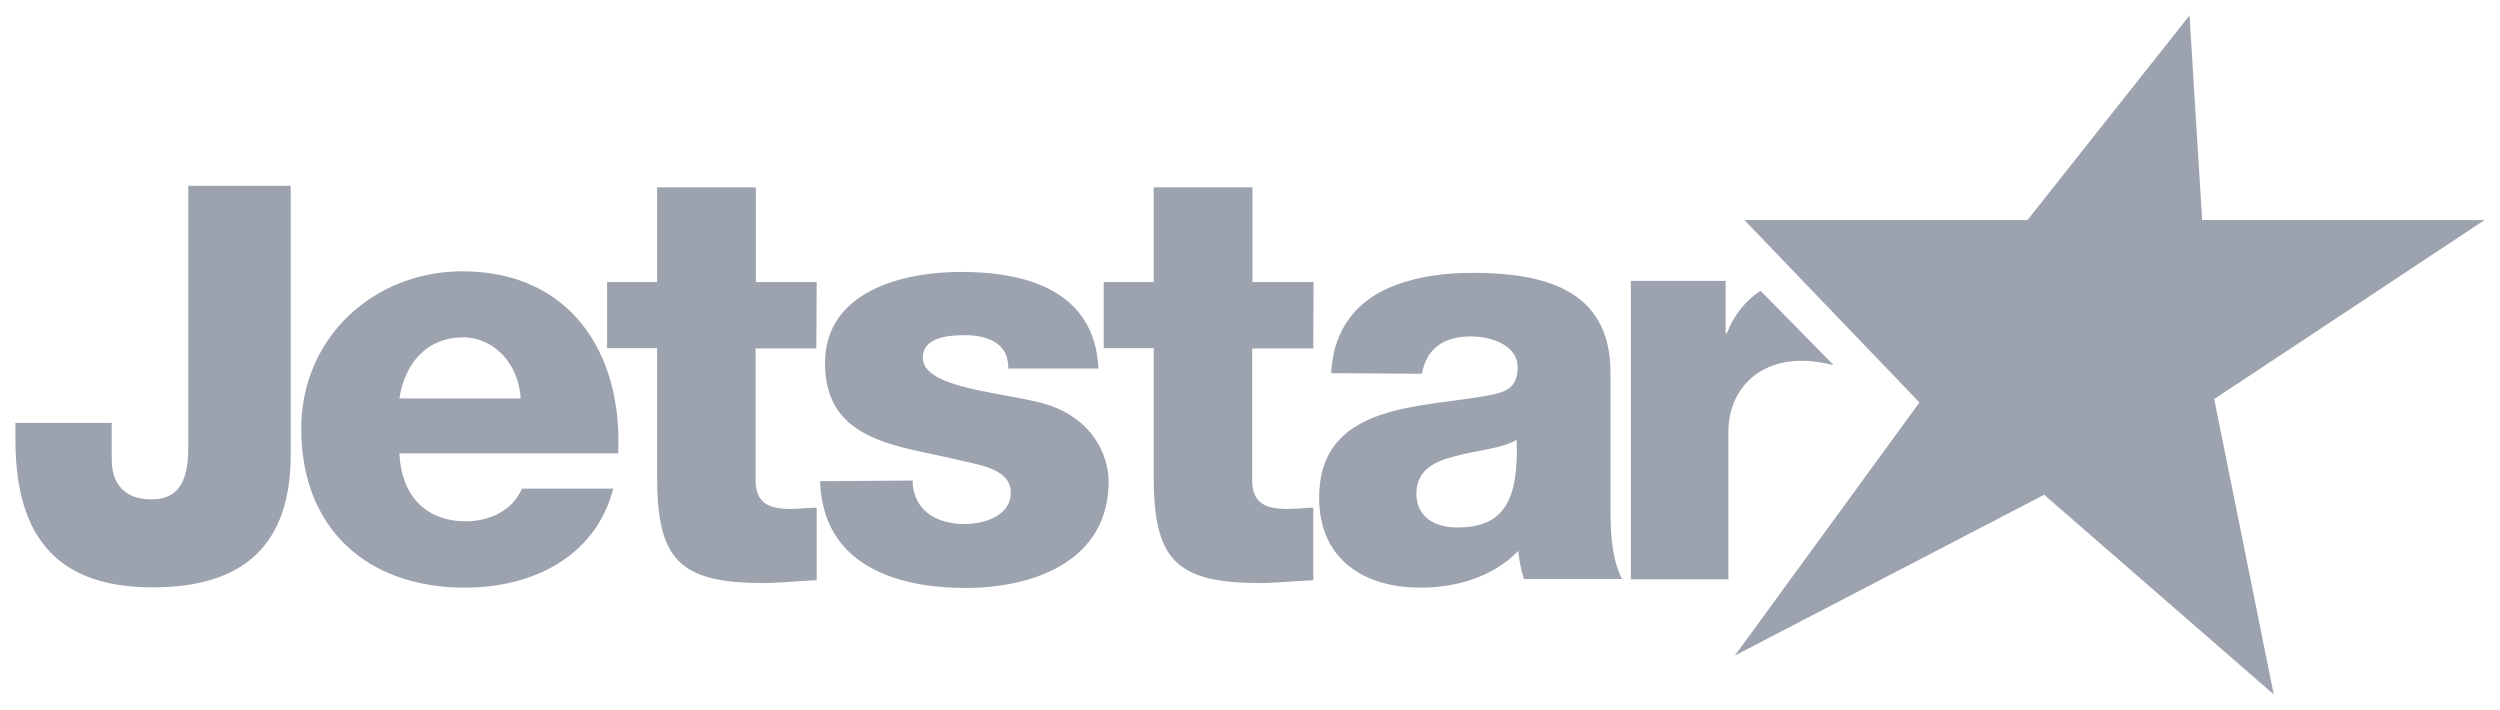 <?xml version="1.0" encoding="utf-8"?>
<!-- Generator: Adobe Illustrator 26.1.0, SVG Export Plug-In . SVG Version: 6.00 Build 0)  -->
<svg version="1.1" id="Layer_1" xmlns="http://www.w3.org/2000/svg" xmlns:xlink="http://www.w3.org/1999/xlink" x="0px" y="0px"
	 width="810px" height="230px" viewBox="0 0 810 230" enable-background="new 0 0 810 230" xml:space="preserve">
<path fill="#9CA3AF" d="M264.5,112.9h-19.7v42.6c0,7.7,4.5,9.4,11.5,9.4c2.6,0,5.5-0.4,8.3-0.4V188c-5.8,0.2-11.7,0.9-17.5,0.9
	c-27.3,0-34.2-7.9-34.2-34.5v-41.6h-16.2V91.4h16.2V60.7h32v30.7h19.7L264.5,112.9z M425.5,112.9h-19.8v42.6c0,7.7,4.5,9.4,11.5,9.4
	c2.6,0,5.5-0.4,8.3-0.4V188c-5.8,0.2-11.7,0.9-17.5,0.9c-27.3,0-34.2-7.9-34.2-34.5v-41.6h-16.2V91.4h16.2V60.7h32v30.7h19.8
	L425.5,112.9z M94.2,147.3c0,28.6-14.6,43-44.6,43C15.9,190.4,5,170.9,5,142.5V137h31.2v11.8c0,8.4,4.6,13,12.8,13
	c7.7,0,12-4.3,12-16.6v-85h33.2V147.3z M168.7,129.1c-0.6-10.8-8.2-19.8-18.8-19.8c-11.2,0-18.7,8-20.5,19.8H168.7z M129.4,146.9
	c0.6,13.3,8.2,22,21.6,22c7.6,0,15.1-3.5,18.1-10.6h29.6c-5.8,22.4-26.5,32.1-48.1,32.1c-31.5,0-53-19-53-51.5
	c0-29.7,23.7-51,52.2-51c34.7,0,52,26.2,50.5,59H129.4z M295.7,155.7c0,4.8,2,8.4,5.2,10.8c3,2.2,7.3,3.3,11.7,3.3
	c6.1,0,14.9-2.6,14.9-10.2c0-7.5-9.9-8.9-15.4-10.2c-19.9-5-44.8-5.6-44.8-31.7c0-23.3,25.1-29.6,44.1-29.6
	c21.2,0,43.3,6.1,44.5,31.3h-29.2c0-4.1-1.5-6.7-4.1-8.4c-2.6-1.7-6.1-2.4-10-2.4c-5.2,0-13.6,0.6-13.6,7.3c0,9.1,21.2,10.8,35.7,14
	c19.5,3.9,24.5,18.1,24.5,26.1c0,25.9-24.5,34.5-46.3,34.5c-22.9,0-46.3-7.6-47.2-34.6L295.7,155.7z M472.1,170.9
	c15,0,20-8.5,19.3-28.4c-4.5,2.8-12.6,3.3-19.5,5.2c-7.1,1.7-13,4.6-13,12.3C459,167.7,465.1,170.9,472.1,170.9 M431.3,120.9
	c0.6-12.6,6.5-20.8,15-25.8c8.5-4.8,19.7-6.7,30.6-6.7c22.8,0,44.9,5,44.9,32.3v42.2c0,8.2,0,17.1,3.7,24.7h-31.7
	c-1.1-3-1.5-6-1.9-9.1c-8.2,8.5-20.2,11.9-31.7,11.9c-18.4,0-32.8-9.3-32.8-29.1c0-31.4,34.1-29,56-33.4c5.4-1.1,8.3-3,8.3-8.9
	c0-7.3-8.7-10-15.2-10c-8.7,0-14.3,3.9-15.8,12.1L431.3,120.9z M570.4,94.2c-4.8,3.2-8.6,7.8-10.9,13.8h-0.4V91h-30.7v96.7h31.6
	v-47.9c0-12.1,8.2-22.9,23.8-22.9c3.6,0,6.9,0.6,10.3,1.4L570.4,94.2z"/>
<path fill-rule="evenodd" clip-rule="evenodd" fill="#9CA3AF" d="M709.4,5l4.1,66.3H805l-87.6,58l19.3,95.7l-74.4-64.7l-100.2,52.1
	l59.8-82l-56.7-59.1h91.7L709.4,5z"/>
</svg>
